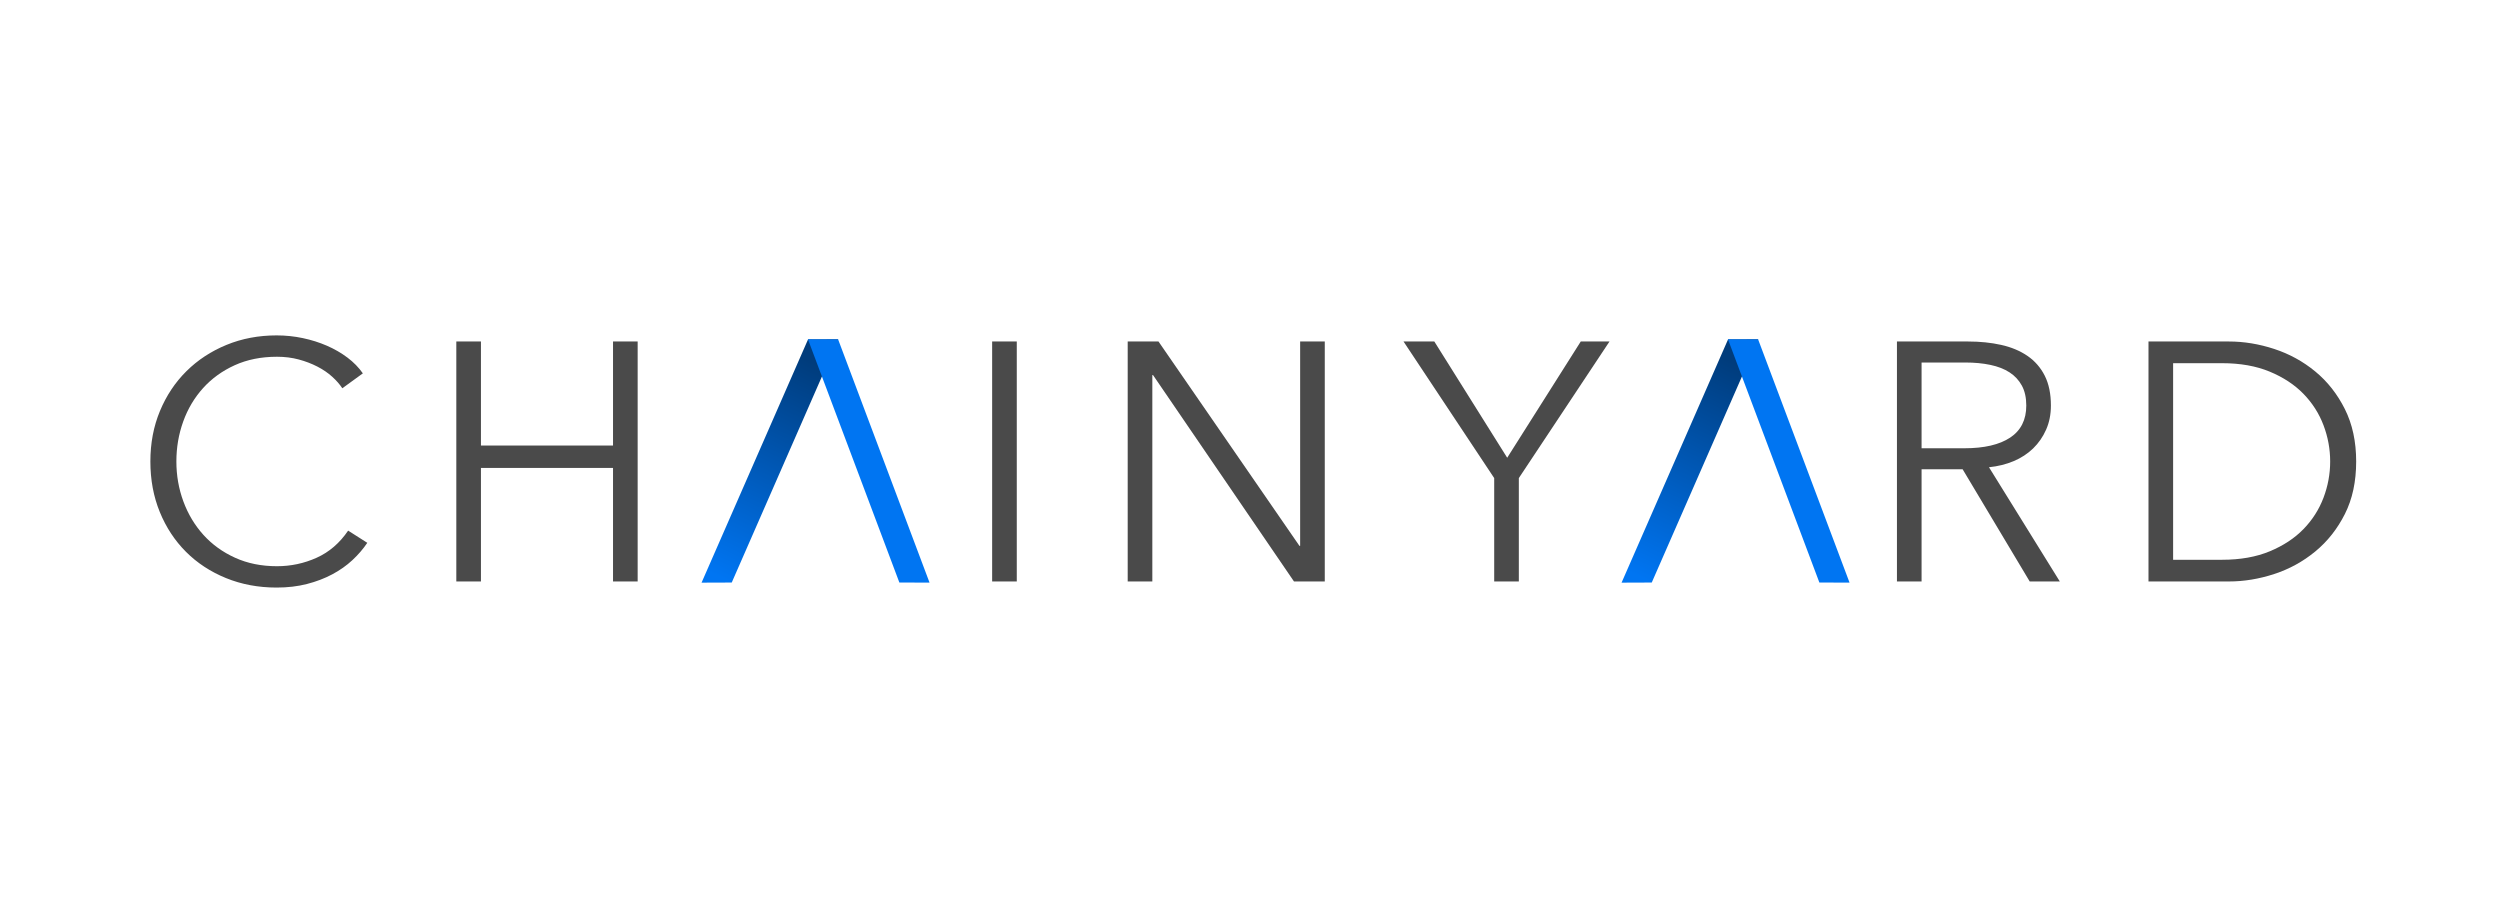 <?xml version="1.0" encoding="UTF-8"?>
<svg width="461px" height="170px" viewBox="0 0 461 170" version="1.1" xmlns="http://www.w3.org/2000/svg" xmlns:xlink="http://www.w3.org/1999/xlink">
    <!-- Generator: Sketch 49.3 (51167) - http://www.bohemiancoding.com/sketch -->
    <title>Chainyard_Logo</title>
    <desc>Created with Sketch.</desc>
    <defs>
        <linearGradient x1="95.471%" y1="50%" x2="11.414%" y2="50%" id="linearGradient-1">
            <stop stop-color="#0075F2" offset="0%"></stop>
            <stop stop-color="#003C7C" offset="100%"></stop>
        </linearGradient>
    </defs>
    <g id="Chainyard_Logo" stroke="none" stroke-width="1" fill="none" fill-rule="evenodd">
        <g transform="translate(27, 60)">
            <g>
                <polygon id="Rectangle-27" fill="url(#linearGradient-1)" transform="translate(114.969, 25) rotate(115) translate(-114.969, -25) " points="89.305 23.063 138.263 21.902 140.633 26.937 91.675 28.098"></polygon>
                <polygon id="Rectangle-27" fill="#0075F2" transform="translate(133.196, 25) scale(-1, 1) rotate(115) translate(-133.196, -25) " points="108.124 24.321 155.897 20.644 158.267 25.679 110.495 29.356"></polygon>
                <polygon id="Rectangle-27" fill="url(#linearGradient-1)" transform="translate(284.619, 25) rotate(115) translate(-284.619, -25) " points="258.955 23.063 307.912 21.902 310.283 26.937 261.325 28.098"></polygon>
                <polygon id="Rectangle-27" fill="#0075F2" transform="translate(302.845, 25) scale(-1, 1) rotate(115) translate(-302.845, -25) " points="277.774 24.321 325.547 20.644 327.917 25.679 280.144 29.356"></polygon>
                <path d="M40.73,40.097 C39.973,41.222 39.058,42.285 37.985,43.285 C36.913,44.285 35.672,45.16 34.263,45.91 C32.854,46.66 31.298,47.253 29.594,47.691 C27.891,48.128 26.029,48.347 24.01,48.347 C20.645,48.347 17.533,47.764 14.673,46.597 C11.812,45.431 9.352,43.816 7.291,41.753 C5.23,39.691 3.621,37.243 2.464,34.41 C1.307,31.576 0.729,28.472 0.729,25.097 C0.729,21.722 1.318,18.618 2.496,15.785 C3.673,12.951 5.303,10.503 7.385,8.441 C9.467,6.378 11.928,4.764 14.767,3.597 C17.606,2.431 20.687,1.847 24.01,1.847 C25.651,1.847 27.26,2.014 28.837,2.347 C30.414,2.681 31.897,3.149 33.285,3.753 C34.673,4.358 35.935,5.087 37.071,5.941 C38.206,6.795 39.153,7.764 39.91,8.847 L36.124,11.597 C35.661,10.889 35.041,10.181 34.263,9.472 C33.485,8.764 32.57,8.139 31.518,7.597 C30.467,7.056 29.321,6.618 28.08,6.285 C26.839,5.951 25.504,5.785 24.073,5.785 C21.171,5.785 18.574,6.306 16.281,7.347 C13.989,8.389 12.044,9.795 10.445,11.566 C8.847,13.337 7.627,15.389 6.786,17.722 C5.945,20.056 5.524,22.514 5.524,25.097 C5.524,27.681 5.955,30.139 6.818,32.472 C7.68,34.806 8.91,36.858 10.508,38.628 C12.107,40.399 14.052,41.806 16.345,42.847 C18.637,43.889 21.213,44.41 24.073,44.41 C26.639,44.41 29.079,43.889 31.392,42.847 C33.706,41.806 35.64,40.139 37.197,37.847 L40.73,40.097 Z M57.145,2.972 L61.687,2.972 L61.687,22.16 L86.041,22.16 L86.041,2.972 L90.584,2.972 L90.584,47.222 L86.041,47.222 L86.041,26.285 L61.687,26.285 L61.687,47.222 L57.145,47.222 L57.145,2.972 Z" id="CH" fill="#4A4A4A"></path>
                <path d="M160.494,47.222 L155.951,47.222 L155.951,2.972 L160.494,2.972 L160.494,47.222 Z M212.619,40.66 L212.746,40.66 L212.746,2.972 L217.288,2.972 L217.288,47.222 L211.61,47.222 L185.616,9.16 L185.49,9.16 L185.49,47.222 L180.947,47.222 L180.947,2.972 L186.625,2.972 L212.619,40.66 Z M253.073,47.222 L248.53,47.222 L248.53,28.16 L231.81,2.972 L237.489,2.972 L250.927,24.41 L264.492,2.972 L269.792,2.972 L253.073,28.16 L253.073,47.222 Z" id="INY" fill="#4A4A4A"></path>
                <path d="M327.339,47.222 L322.797,47.222 L322.797,2.972 L335.92,2.972 C338.107,2.972 340.137,3.181 342.008,3.597 C343.88,4.014 345.5,4.691 346.867,5.628 C348.234,6.566 349.296,7.785 350.053,9.285 C350.81,10.785 351.188,12.618 351.188,14.785 C351.188,16.41 350.894,17.889 350.305,19.222 C349.716,20.556 348.917,21.712 347.908,22.691 C346.898,23.67 345.699,24.451 344.311,25.035 C342.923,25.618 341.409,25.993 339.769,26.16 L352.829,47.222 L347.277,47.222 L334.911,26.535 L327.339,26.535 L327.339,47.222 Z M327.339,22.66 L335.226,22.66 C338.885,22.66 341.703,22.003 343.68,20.691 C345.657,19.378 346.646,17.41 346.646,14.785 C346.646,13.326 346.372,12.097 345.826,11.097 C345.279,10.097 344.522,9.285 343.554,8.66 C342.587,8.035 341.409,7.576 340.021,7.285 C338.633,6.993 337.098,6.847 335.415,6.847 L327.339,6.847 L327.339,22.66 Z M369.181,2.972 L384.007,2.972 C386.784,2.972 389.57,3.431 392.367,4.347 C395.164,5.264 397.688,6.649 399.938,8.503 C402.189,10.358 404.008,12.67 405.396,15.441 C406.784,18.212 407.478,21.431 407.478,25.097 C407.478,28.806 406.784,32.035 405.396,34.785 C404.008,37.535 402.189,39.837 399.938,41.691 C397.688,43.545 395.164,44.931 392.367,45.847 C389.57,46.764 386.784,47.222 384.007,47.222 L369.181,47.222 L369.181,2.972 Z M373.723,43.222 L382.746,43.222 C386.111,43.222 389.044,42.701 391.547,41.66 C394.05,40.618 396.121,39.253 397.762,37.566 C399.402,35.878 400.632,33.951 401.453,31.785 C402.273,29.618 402.683,27.389 402.683,25.097 C402.683,22.806 402.273,20.576 401.453,18.41 C400.632,16.243 399.402,14.316 397.762,12.628 C396.121,10.941 394.05,9.576 391.547,8.535 C389.044,7.493 386.111,6.972 382.746,6.972 L373.723,6.972 L373.723,43.222 Z" id="RD" fill="#4A4A4A"></path>
            </g>
        </g>
    </g>
</svg>
